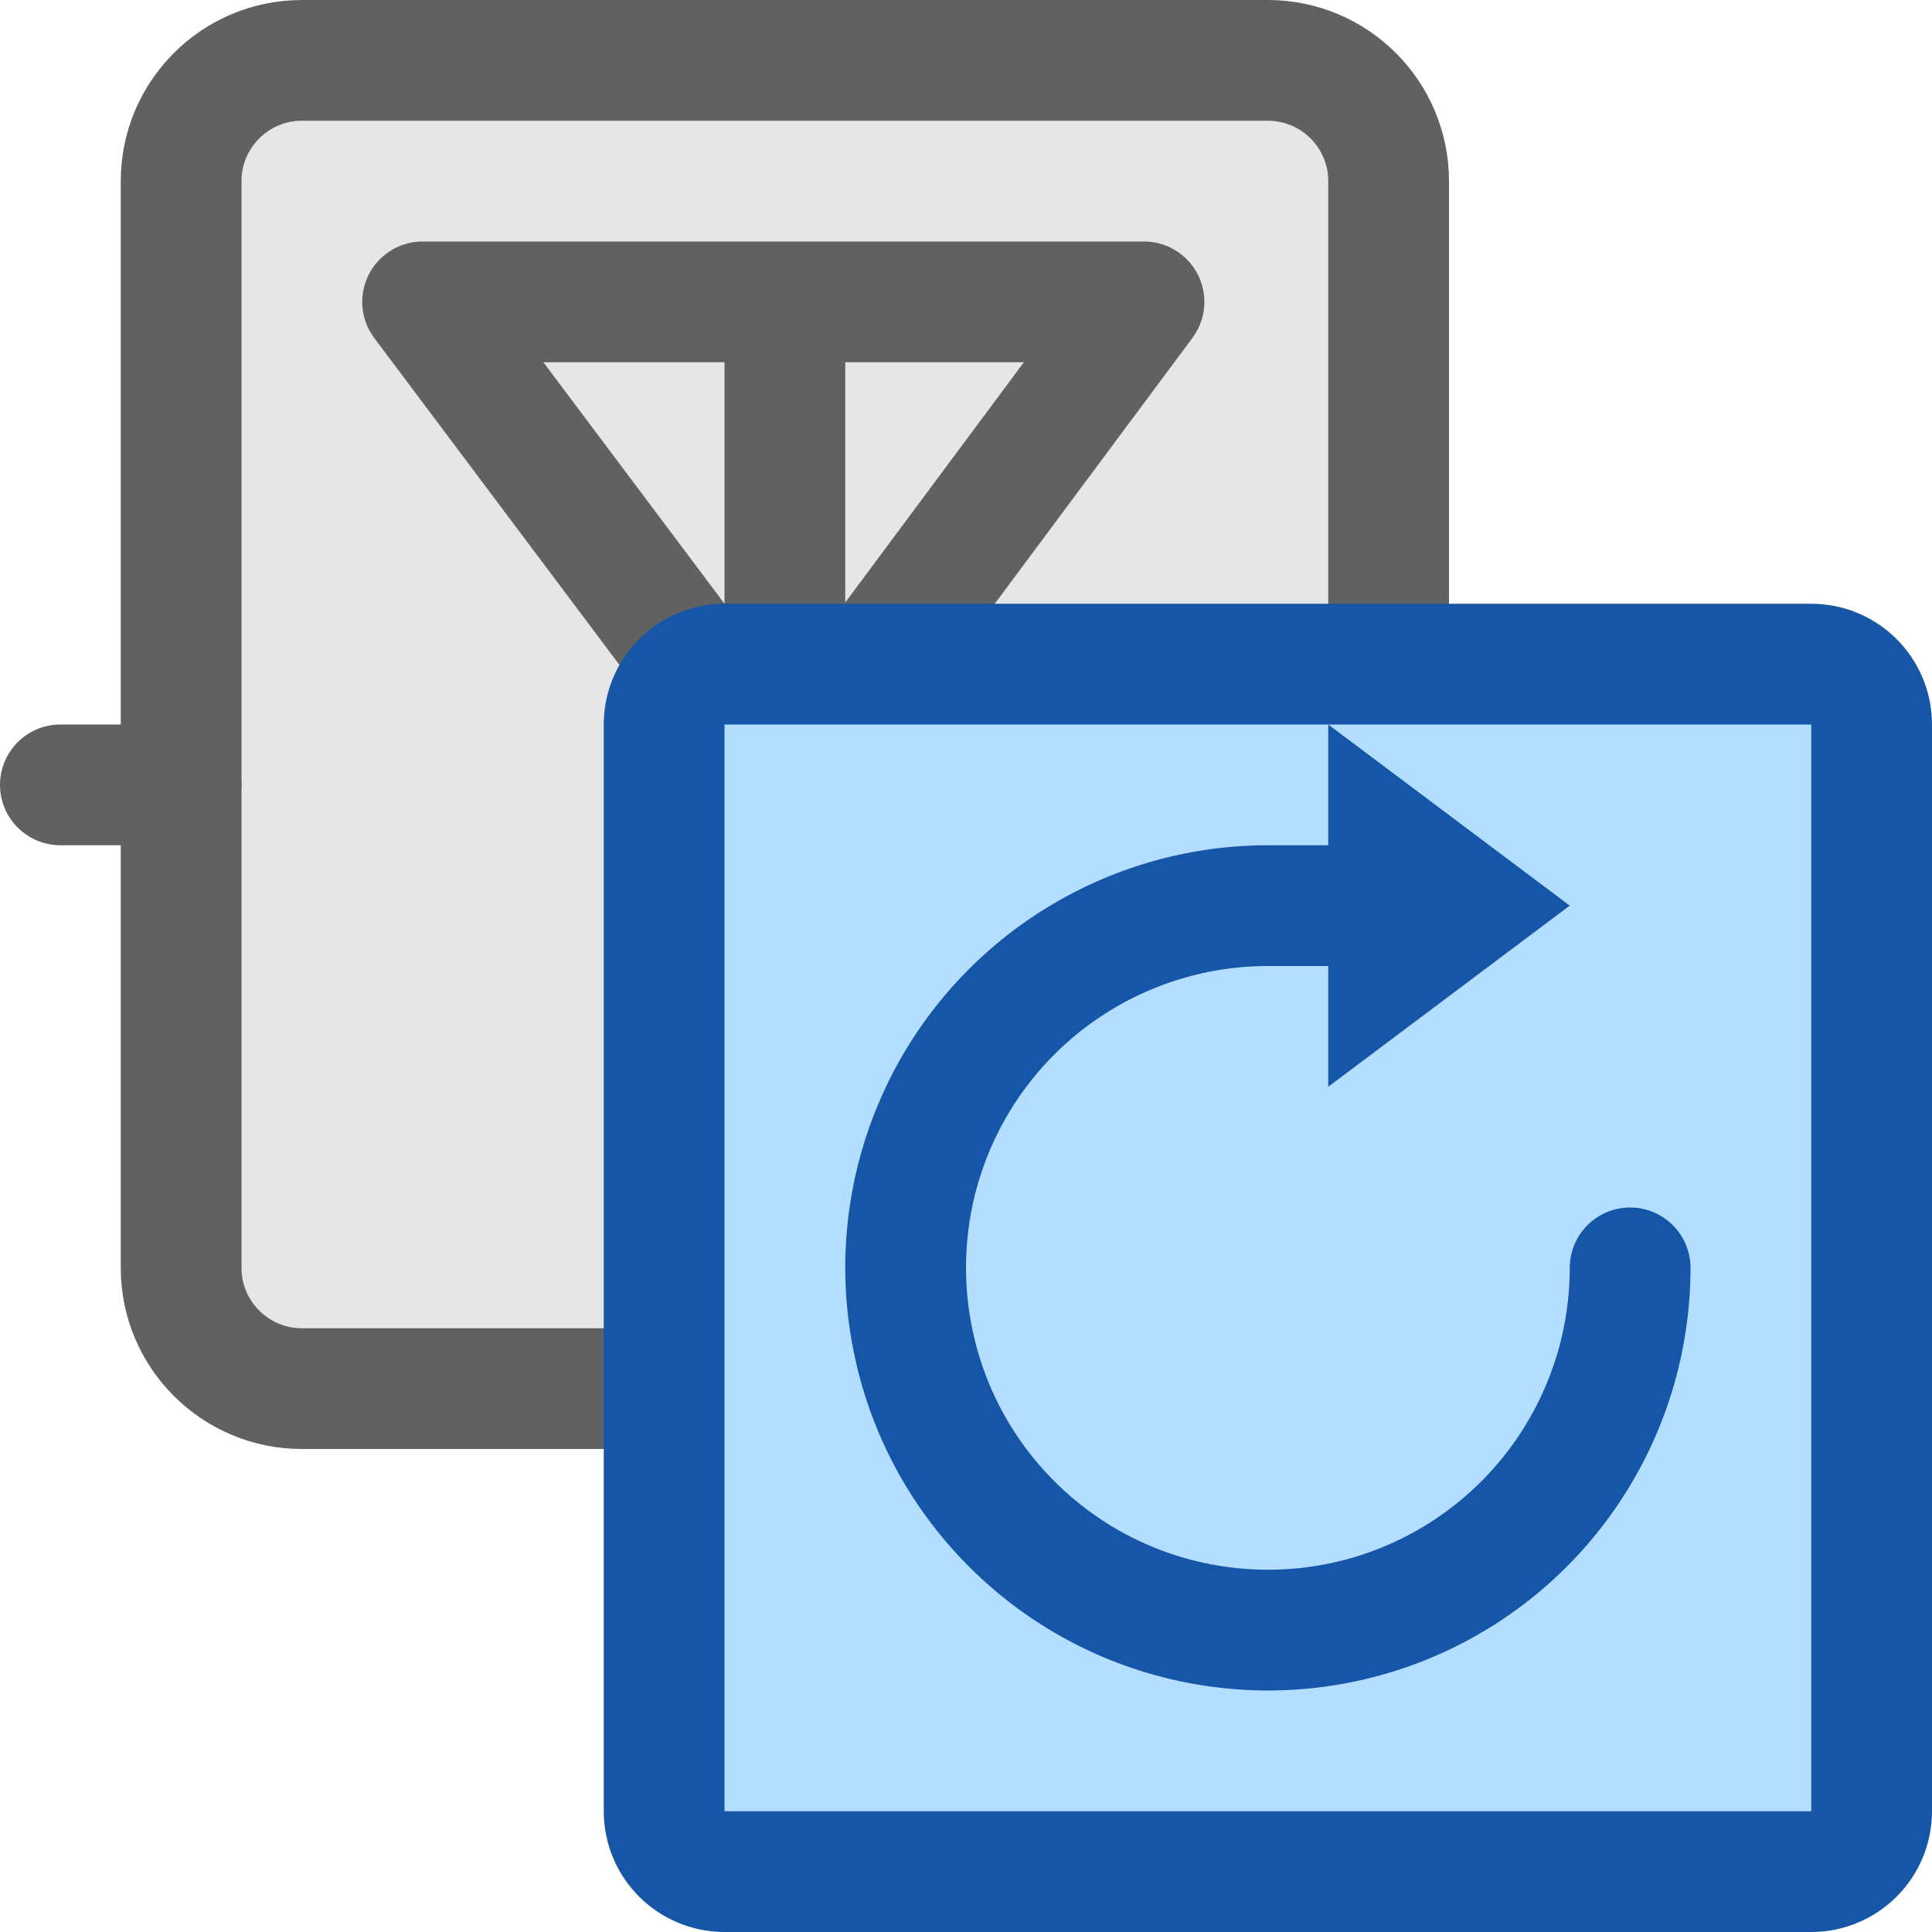 <svg width="16" height="16" viewBox="0 0 16 16" fill="none" xmlns="http://www.w3.org/2000/svg">
<path d="M1.5 1.5C1.5 0.948 1.948 0.5 2.5 0.5H10.5C11.052 0.5 11.5 0.948 11.5 1.5V10.5C11.5 11.052 11.052 11.5 10.5 11.5H2.5C1.948 11.5 1.5 11.052 1.5 10.5V1.5Z" fill="#E6E6E6" stroke="#616161" stroke-linejoin="round"/>
<path d="M11.5 6.5H12.5" stroke="#616161" stroke-linecap="round"/>
<path d="M0.5 6.5H1.5" stroke="#616161" stroke-linecap="round"/>
<path d="M6.5 2.5H3.5L6.5 6.5L9.474 2.5H6.5ZM6.5 2.5V9.5" stroke="#616162" stroke-linecap="round" stroke-linejoin="round"/>
<path d="M6 15.5C5.724 15.5 5.5 15.276 5.5 15L5.5 6C5.5 5.724 5.724 5.5 6 5.5L15 5.5C15.276 5.5 15.5 5.724 15.5 6L15.5 15C15.5 15.276 15.276 15.5 15 15.5L6 15.5Z" fill="#B4DEFF" stroke="#1656A7" stroke-linejoin="round"/>
<path d="M11 9V6L13 7.5L11 9Z" fill="#1656A8"/>
<path d="M13.5 10.5C13.5 11.093 13.324 11.673 12.994 12.167C12.665 12.66 12.196 13.045 11.648 13.272C11.1 13.499 10.497 13.558 9.915 13.442C9.333 13.327 8.798 13.041 8.379 12.621C7.959 12.202 7.673 11.667 7.558 11.085C7.442 10.503 7.501 9.9 7.728 9.352C7.955 8.804 8.34 8.335 8.833 8.006C9.327 7.676 9.907 7.5 10.5 7.5H11" stroke="#1656A8" stroke-linecap="round"/>
</svg>

